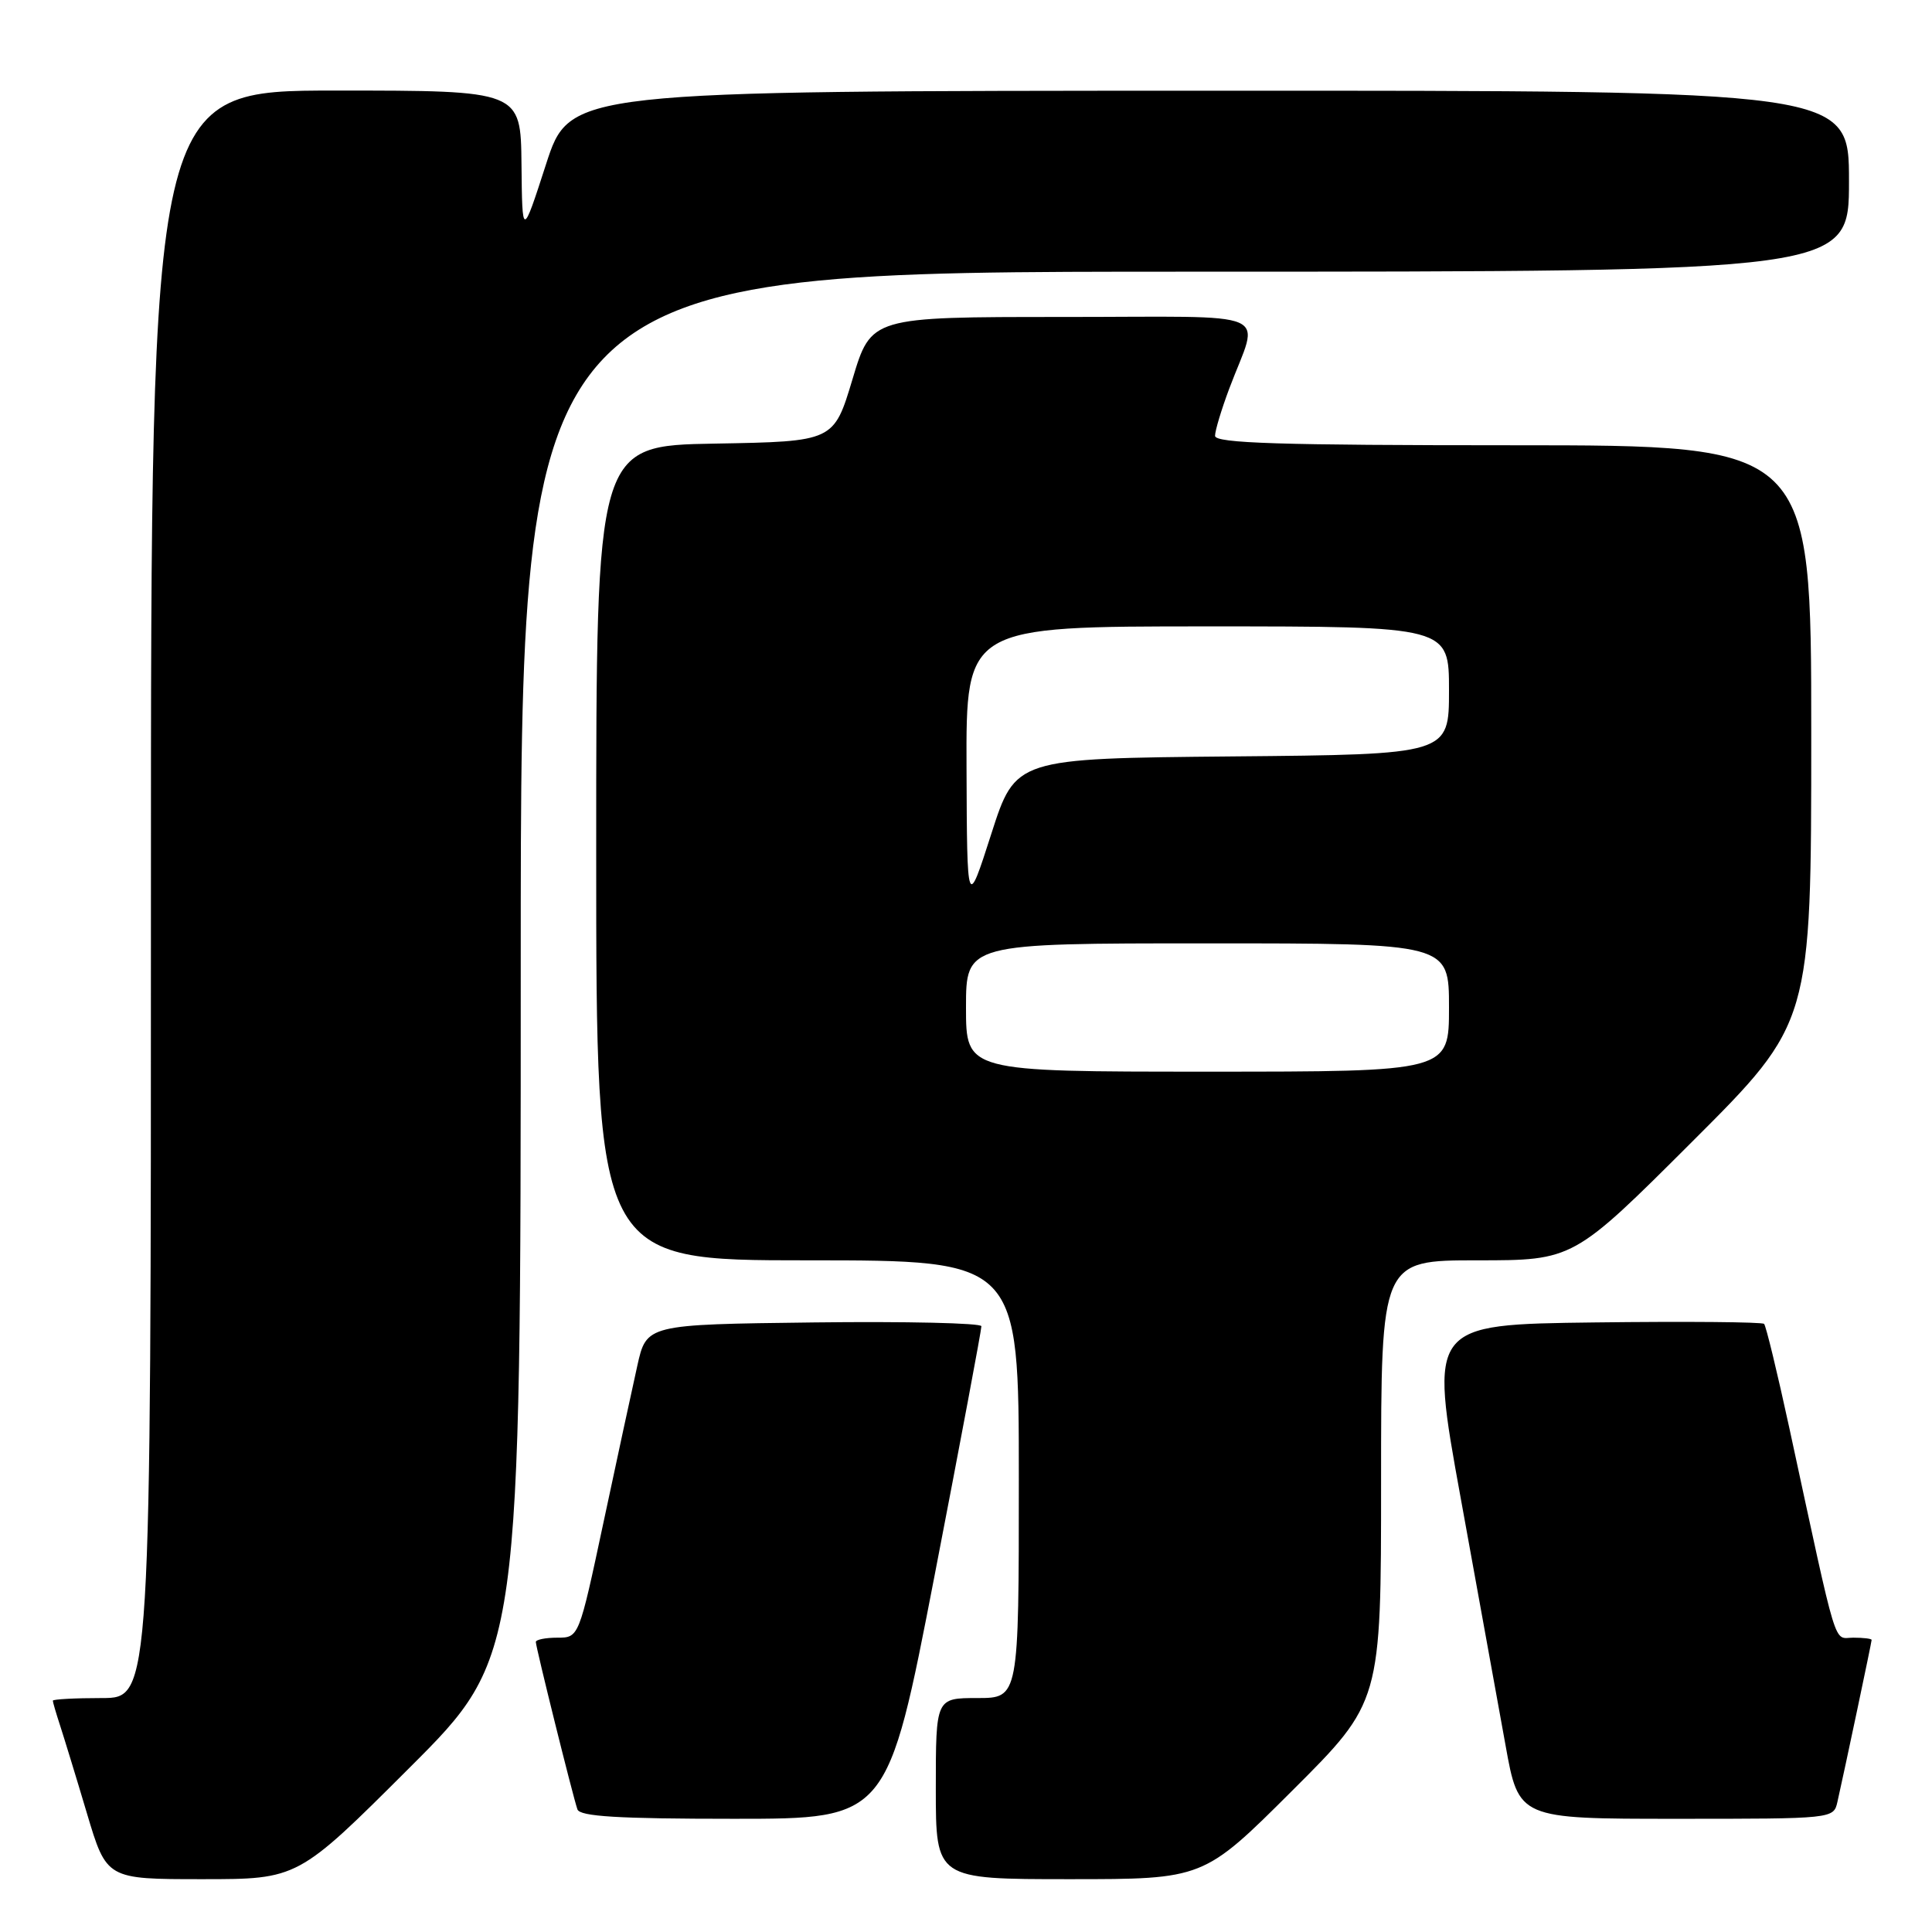 <?xml version="1.0" encoding="UTF-8" standalone="no"?>
<!DOCTYPE svg PUBLIC "-//W3C//DTD SVG 1.1//EN" "http://www.w3.org/Graphics/SVG/1.1/DTD/svg11.dtd" >
<svg xmlns="http://www.w3.org/2000/svg" xmlns:xlink="http://www.w3.org/1999/xlink" version="1.1" viewBox="0 0 256 256">
 <g >
 <path fill="currentColor"
d=" M 54.24 234.26 C 69.00 219.53 69.00 219.53 69.00 127.76 C 69.00 36.00 69.00 36.00 157.00 36.00 C 245.00 36.00 245.00 36.00 245.00 24.00 C 245.00 12.00 245.00 12.00 160.25 12.02 C 75.50 12.04 75.50 12.04 72.35 21.77 C 69.20 31.50 69.20 31.50 69.10 21.75 C 69.00 12.00 69.00 12.00 44.50 12.00 C 20.00 12.00 20.00 12.00 20.00 118.50 C 20.00 225.00 20.00 225.00 13.50 225.00 C 9.92 225.00 7.00 225.16 7.00 225.35 C 7.00 225.54 7.43 227.01 7.95 228.60 C 8.47 230.20 10.08 235.44 11.51 240.25 C 14.12 249.00 14.12 249.00 26.80 249.00 C 39.48 249.00 39.48 249.00 54.24 234.26 Z  M 171.23 237.27 C 183.00 225.53 183.00 225.53 183.00 196.27 C 183.00 167.00 183.00 167.00 195.74 167.00 C 208.48 167.00 208.48 167.00 224.24 151.26 C 240.00 135.52 240.00 135.52 240.00 97.26 C 240.00 59.00 240.00 59.00 200.50 59.00 C 169.57 59.00 161.00 58.73 161.00 57.75 C 161.00 57.06 161.85 54.25 162.88 51.50 C 166.88 40.83 169.61 42.00 140.78 42.00 C 115.43 42.00 115.43 42.00 112.96 50.25 C 110.48 58.50 110.48 58.50 94.74 58.78 C 79.00 59.05 79.00 59.05 79.00 113.03 C 79.00 167.00 79.00 167.00 107.00 167.00 C 135.00 167.00 135.00 167.00 135.00 196.00 C 135.00 225.00 135.00 225.00 129.50 225.00 C 124.00 225.00 124.00 225.00 124.00 237.00 C 124.00 249.00 124.00 249.00 141.73 249.00 C 159.47 249.00 159.47 249.00 171.23 237.27 Z  M 123.84 208.75 C 127.27 191.01 130.06 176.15 130.04 175.73 C 130.02 175.31 120.02 175.08 107.83 175.23 C 85.66 175.50 85.66 175.50 84.44 181.00 C 83.76 184.03 81.75 193.36 79.96 201.75 C 76.71 217.00 76.71 217.00 73.85 217.00 C 72.28 217.00 71.00 217.26 71.00 217.57 C 71.00 218.26 75.90 237.99 76.51 239.75 C 76.83 240.69 81.90 241.00 97.27 241.00 C 117.60 241.00 117.60 241.00 123.84 208.75 Z  M 243.47 238.75 C 244.40 234.65 248.00 217.60 248.00 217.30 C 248.00 217.13 246.91 217.00 245.57 217.00 C 242.88 217.00 243.64 219.48 237.09 189.19 C 235.50 181.86 234.00 175.67 233.75 175.42 C 233.50 175.17 223.41 175.08 211.33 175.23 C 189.37 175.50 189.37 175.50 193.55 198.50 C 195.85 211.15 198.52 225.89 199.49 231.25 C 201.24 241.00 201.24 241.00 222.10 241.00 C 242.92 241.00 242.96 241.00 243.47 238.75 Z  M 128.00 133.50 C 128.00 125.00 128.00 125.00 160.00 125.00 C 192.00 125.00 192.00 125.00 192.00 133.50 C 192.00 142.00 192.00 142.00 160.00 142.00 C 128.00 142.00 128.00 142.00 128.00 133.50 Z  M 128.07 101.75 C 128.00 83.00 128.00 83.00 160.00 83.00 C 192.00 83.00 192.00 83.00 192.00 91.48 C 192.00 99.97 192.00 99.97 163.28 100.23 C 134.56 100.50 134.56 100.50 131.35 110.50 C 128.14 120.50 128.14 120.50 128.07 101.75 Z "/>
</g>
</svg>